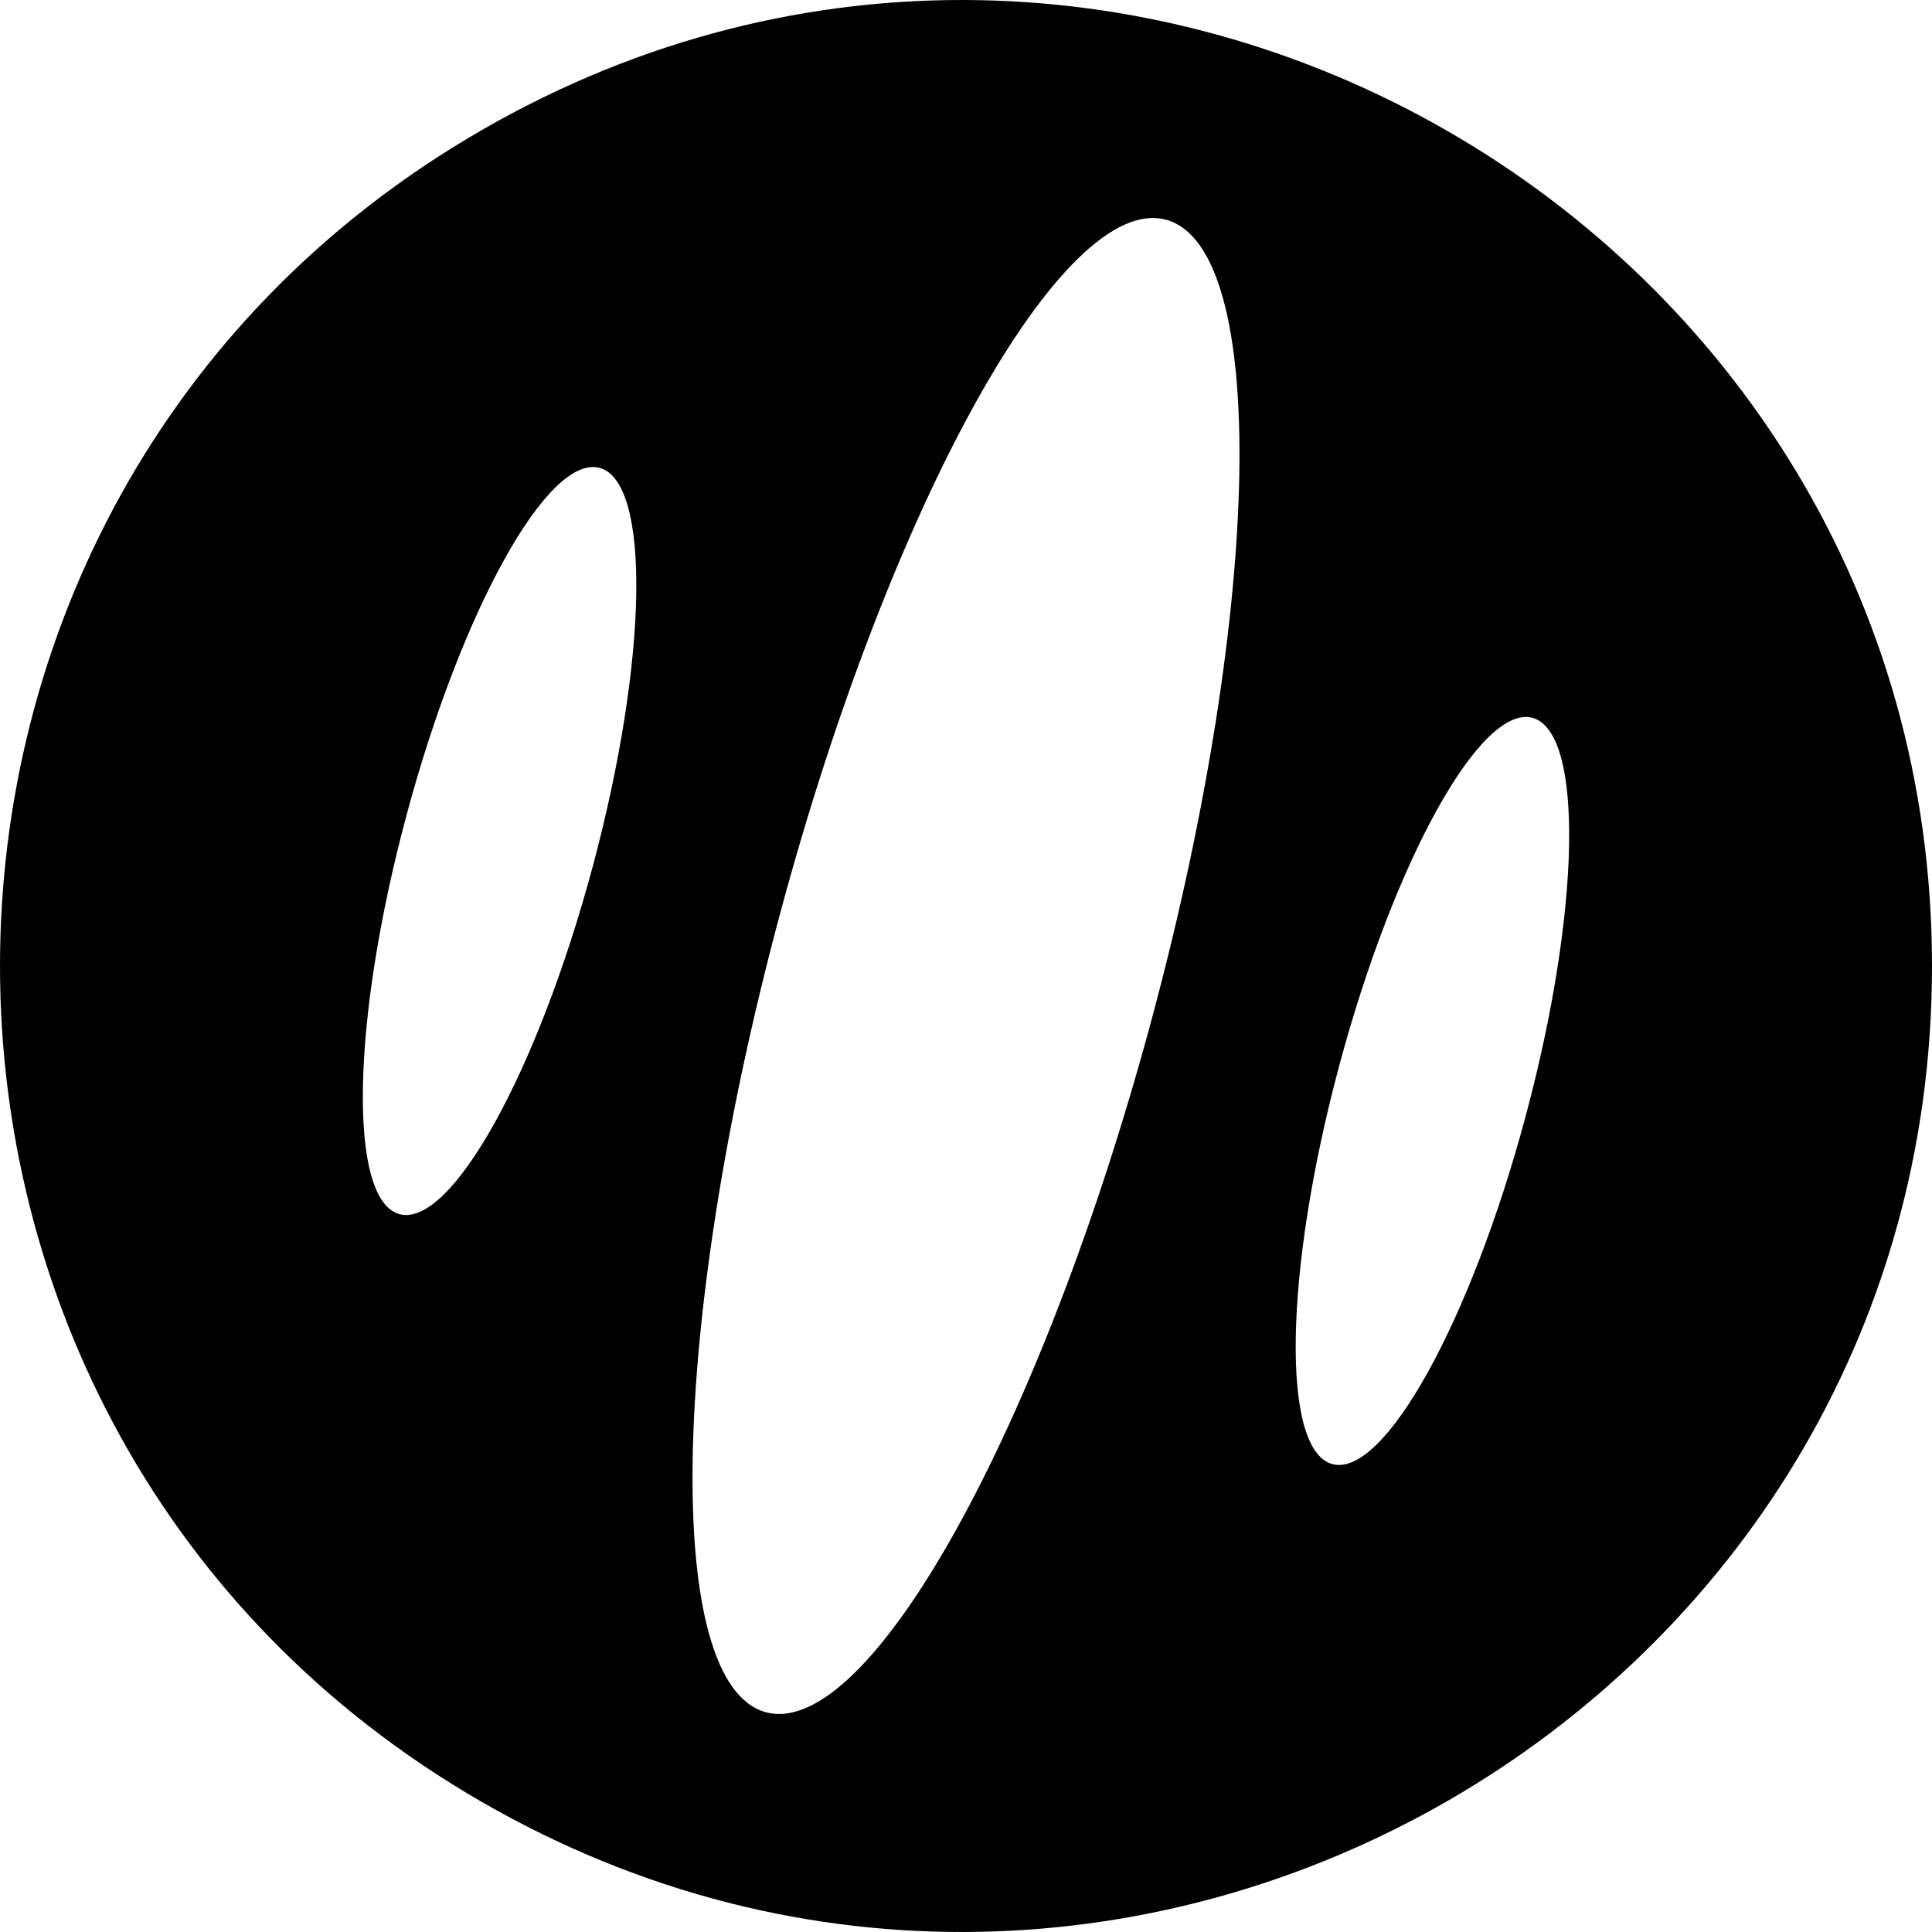<svg xmlns="http://www.w3.org/2000/svg" width="512" height="512"><path d="M127.711 34.453c-170.281 98.17-170.281 344.925 0 443.094S512 452.338 512 256 297.992-63.716 127.711 34.453zm29.403 195.05c-14.634 54.614-37.565 95.921-51.218 92.263s-12.859-50.897 1.775-105.51c14.633-54.614 37.564-95.921 51.218-92.263 13.653 3.659 12.858 50.897-1.775 105.51zm148.33 39.745c-29.268 109.227-75.13 191.841-102.437 184.525s-25.717-101.794 3.55-211.021S281.687 50.91 308.993 58.227s25.717 101.794-3.55 211.021zm98.885 26.497c-14.633 54.613-37.564 95.92-51.218 92.262-13.653-3.659-12.858-50.897 1.775-105.51s37.565-95.921 51.218-92.263 12.859 50.897-1.775 105.51z"/></svg>